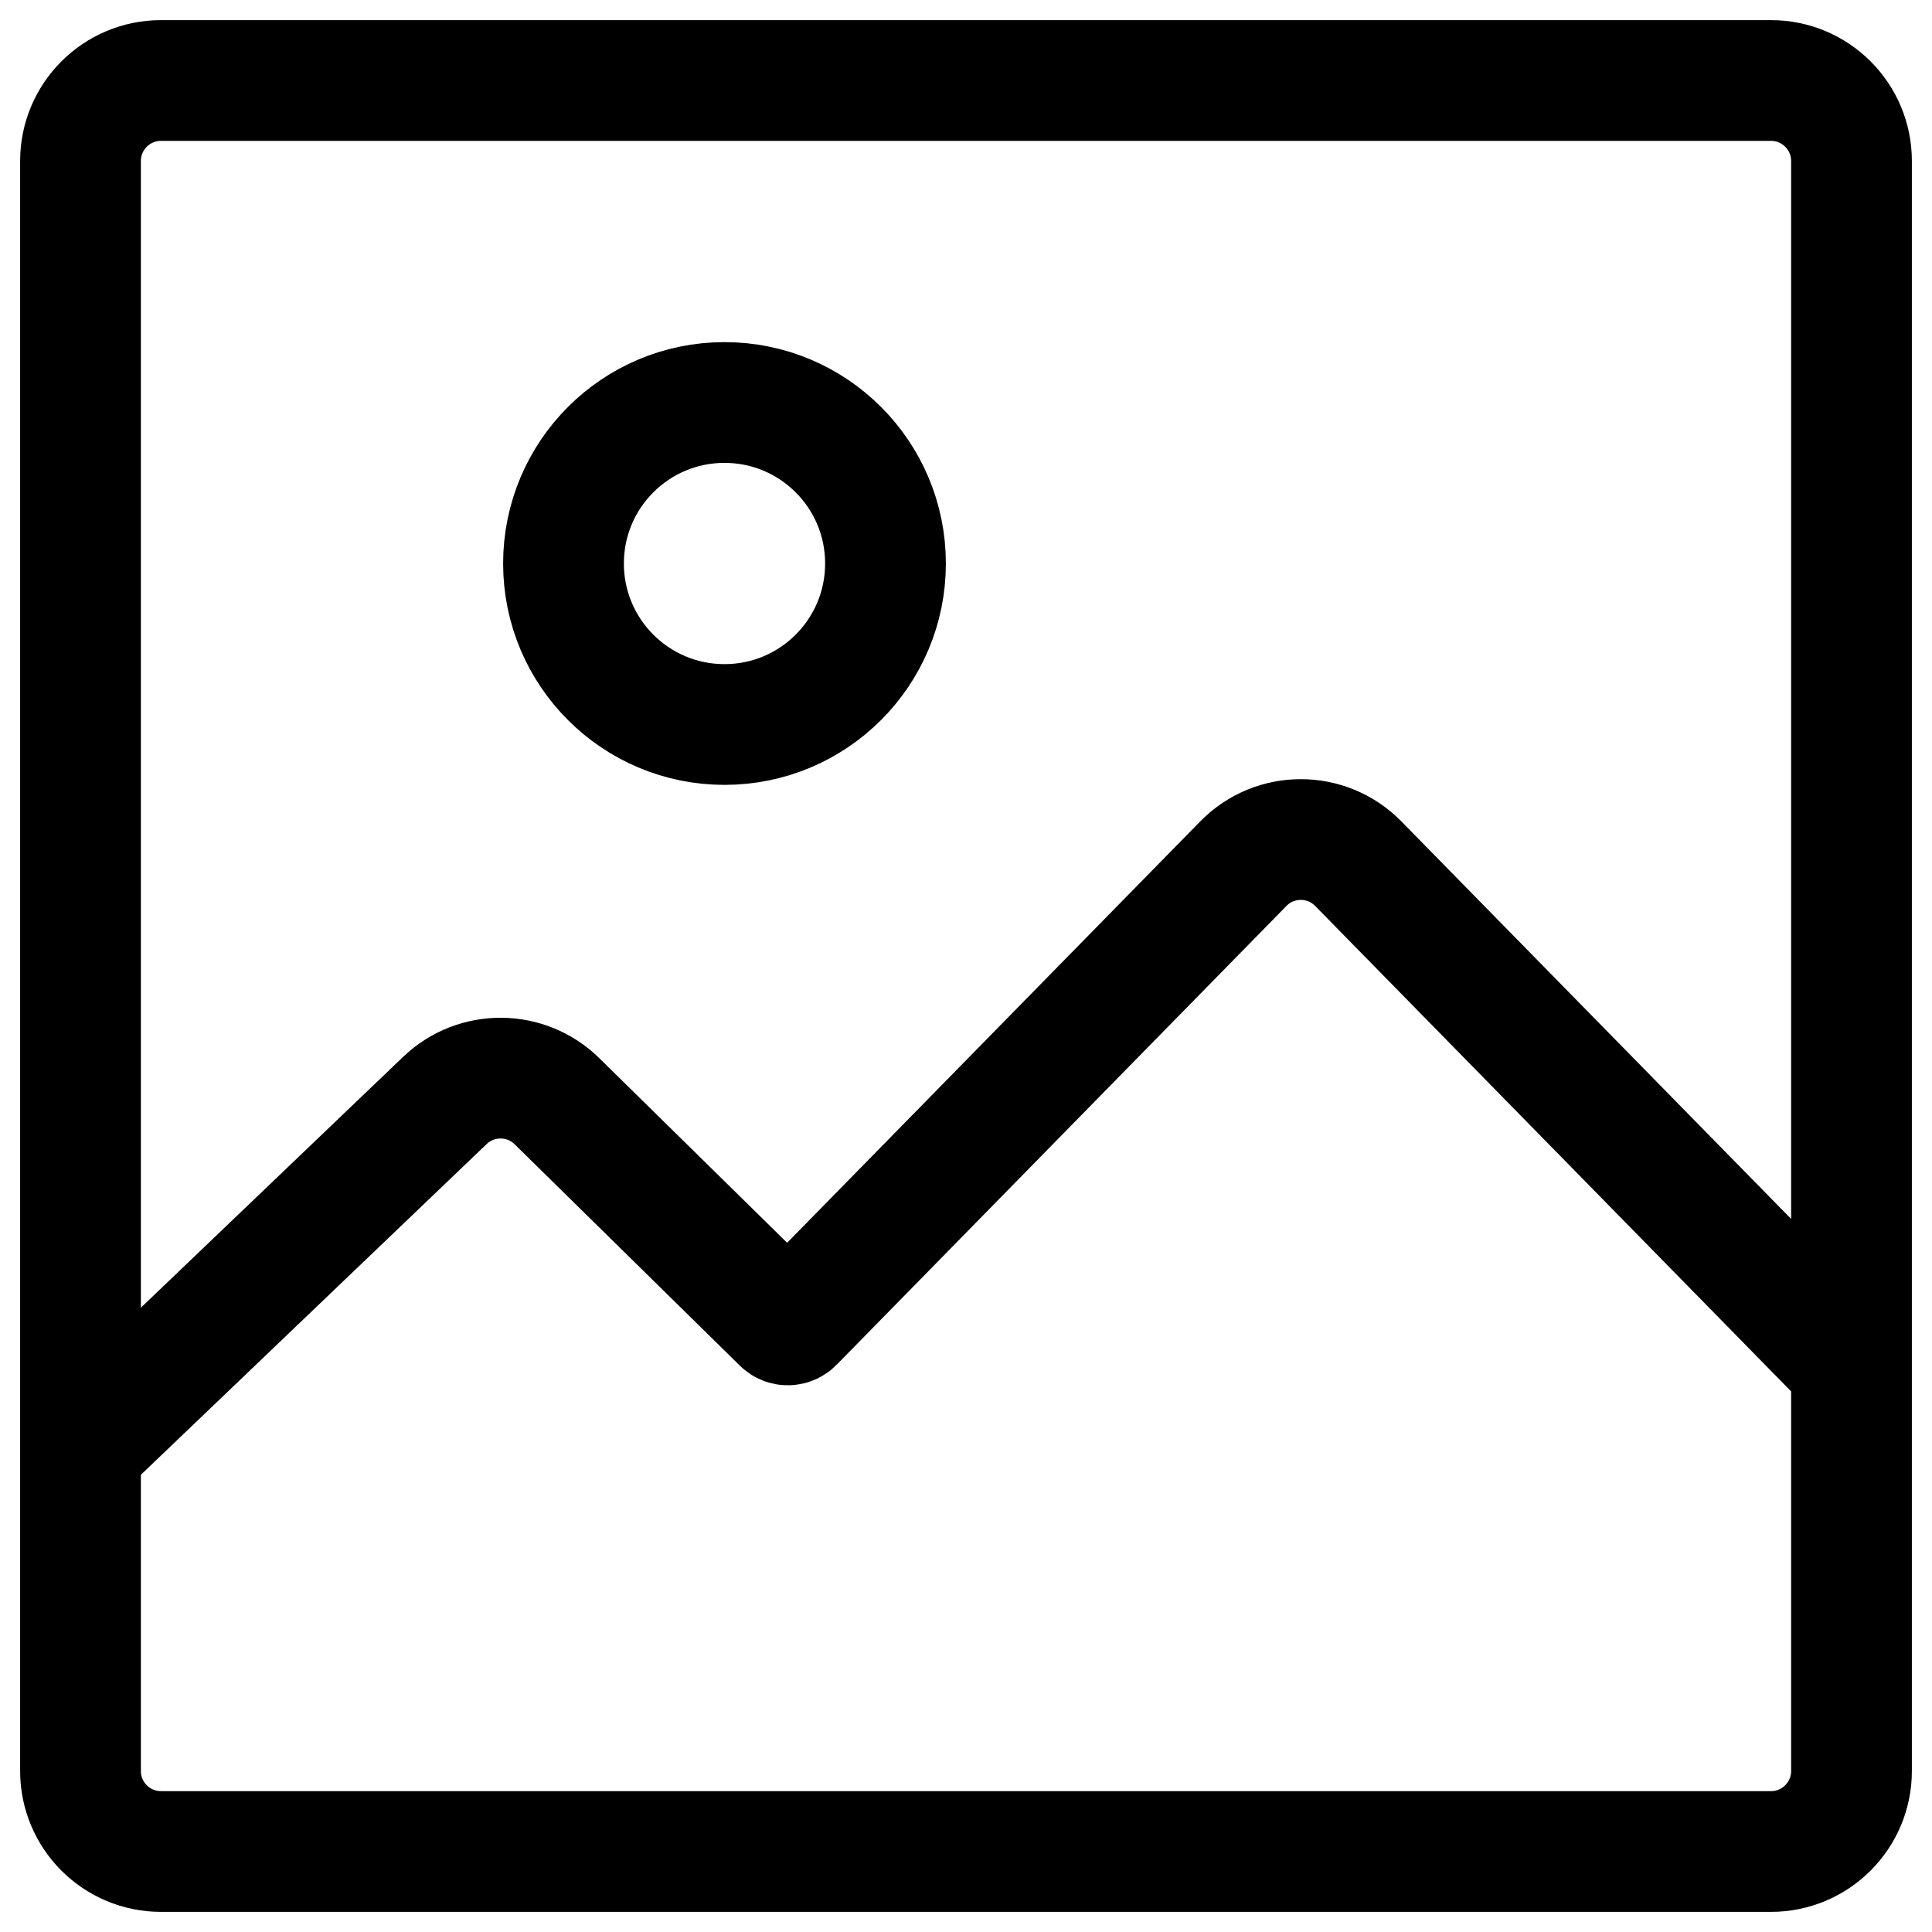 <svg width="24" height="24" viewBox="0 0 24 24" fill="none" xmlns="http://www.w3.org/2000/svg">
<g clip-path="url(#clip0_1607_7505)">
<path d="M1 18L5.527 13.67C5.917 13.297 6.534 13.301 6.919 13.68L9.717 16.43C9.756 16.469 9.82 16.468 9.858 16.428L15.445 10.729C15.837 10.329 16.481 10.329 16.873 10.729L23 16.978M23 16.978V2C23 1.448 22.552 1 22 1H2C1.448 1 1 1.448 1 2V22C1 22.552 1.448 23 2 23H22C22.552 23 23 22.552 23 22V16.978ZM7 7C7 8.105 7.895 9 9 9C10.105 9 11 8.105 11 7C11 5.895 10.105 5 9 5C7.895 5 7 5.895 7 7Z" stroke="black" stroke-width="1.5" stroke-linecap="round"/>
</g>
<defs>
<clipPath id="clip0_1607_7505">
<rect width="24" height="24" fill="white"/>
</clipPath>
</defs>
</svg>
